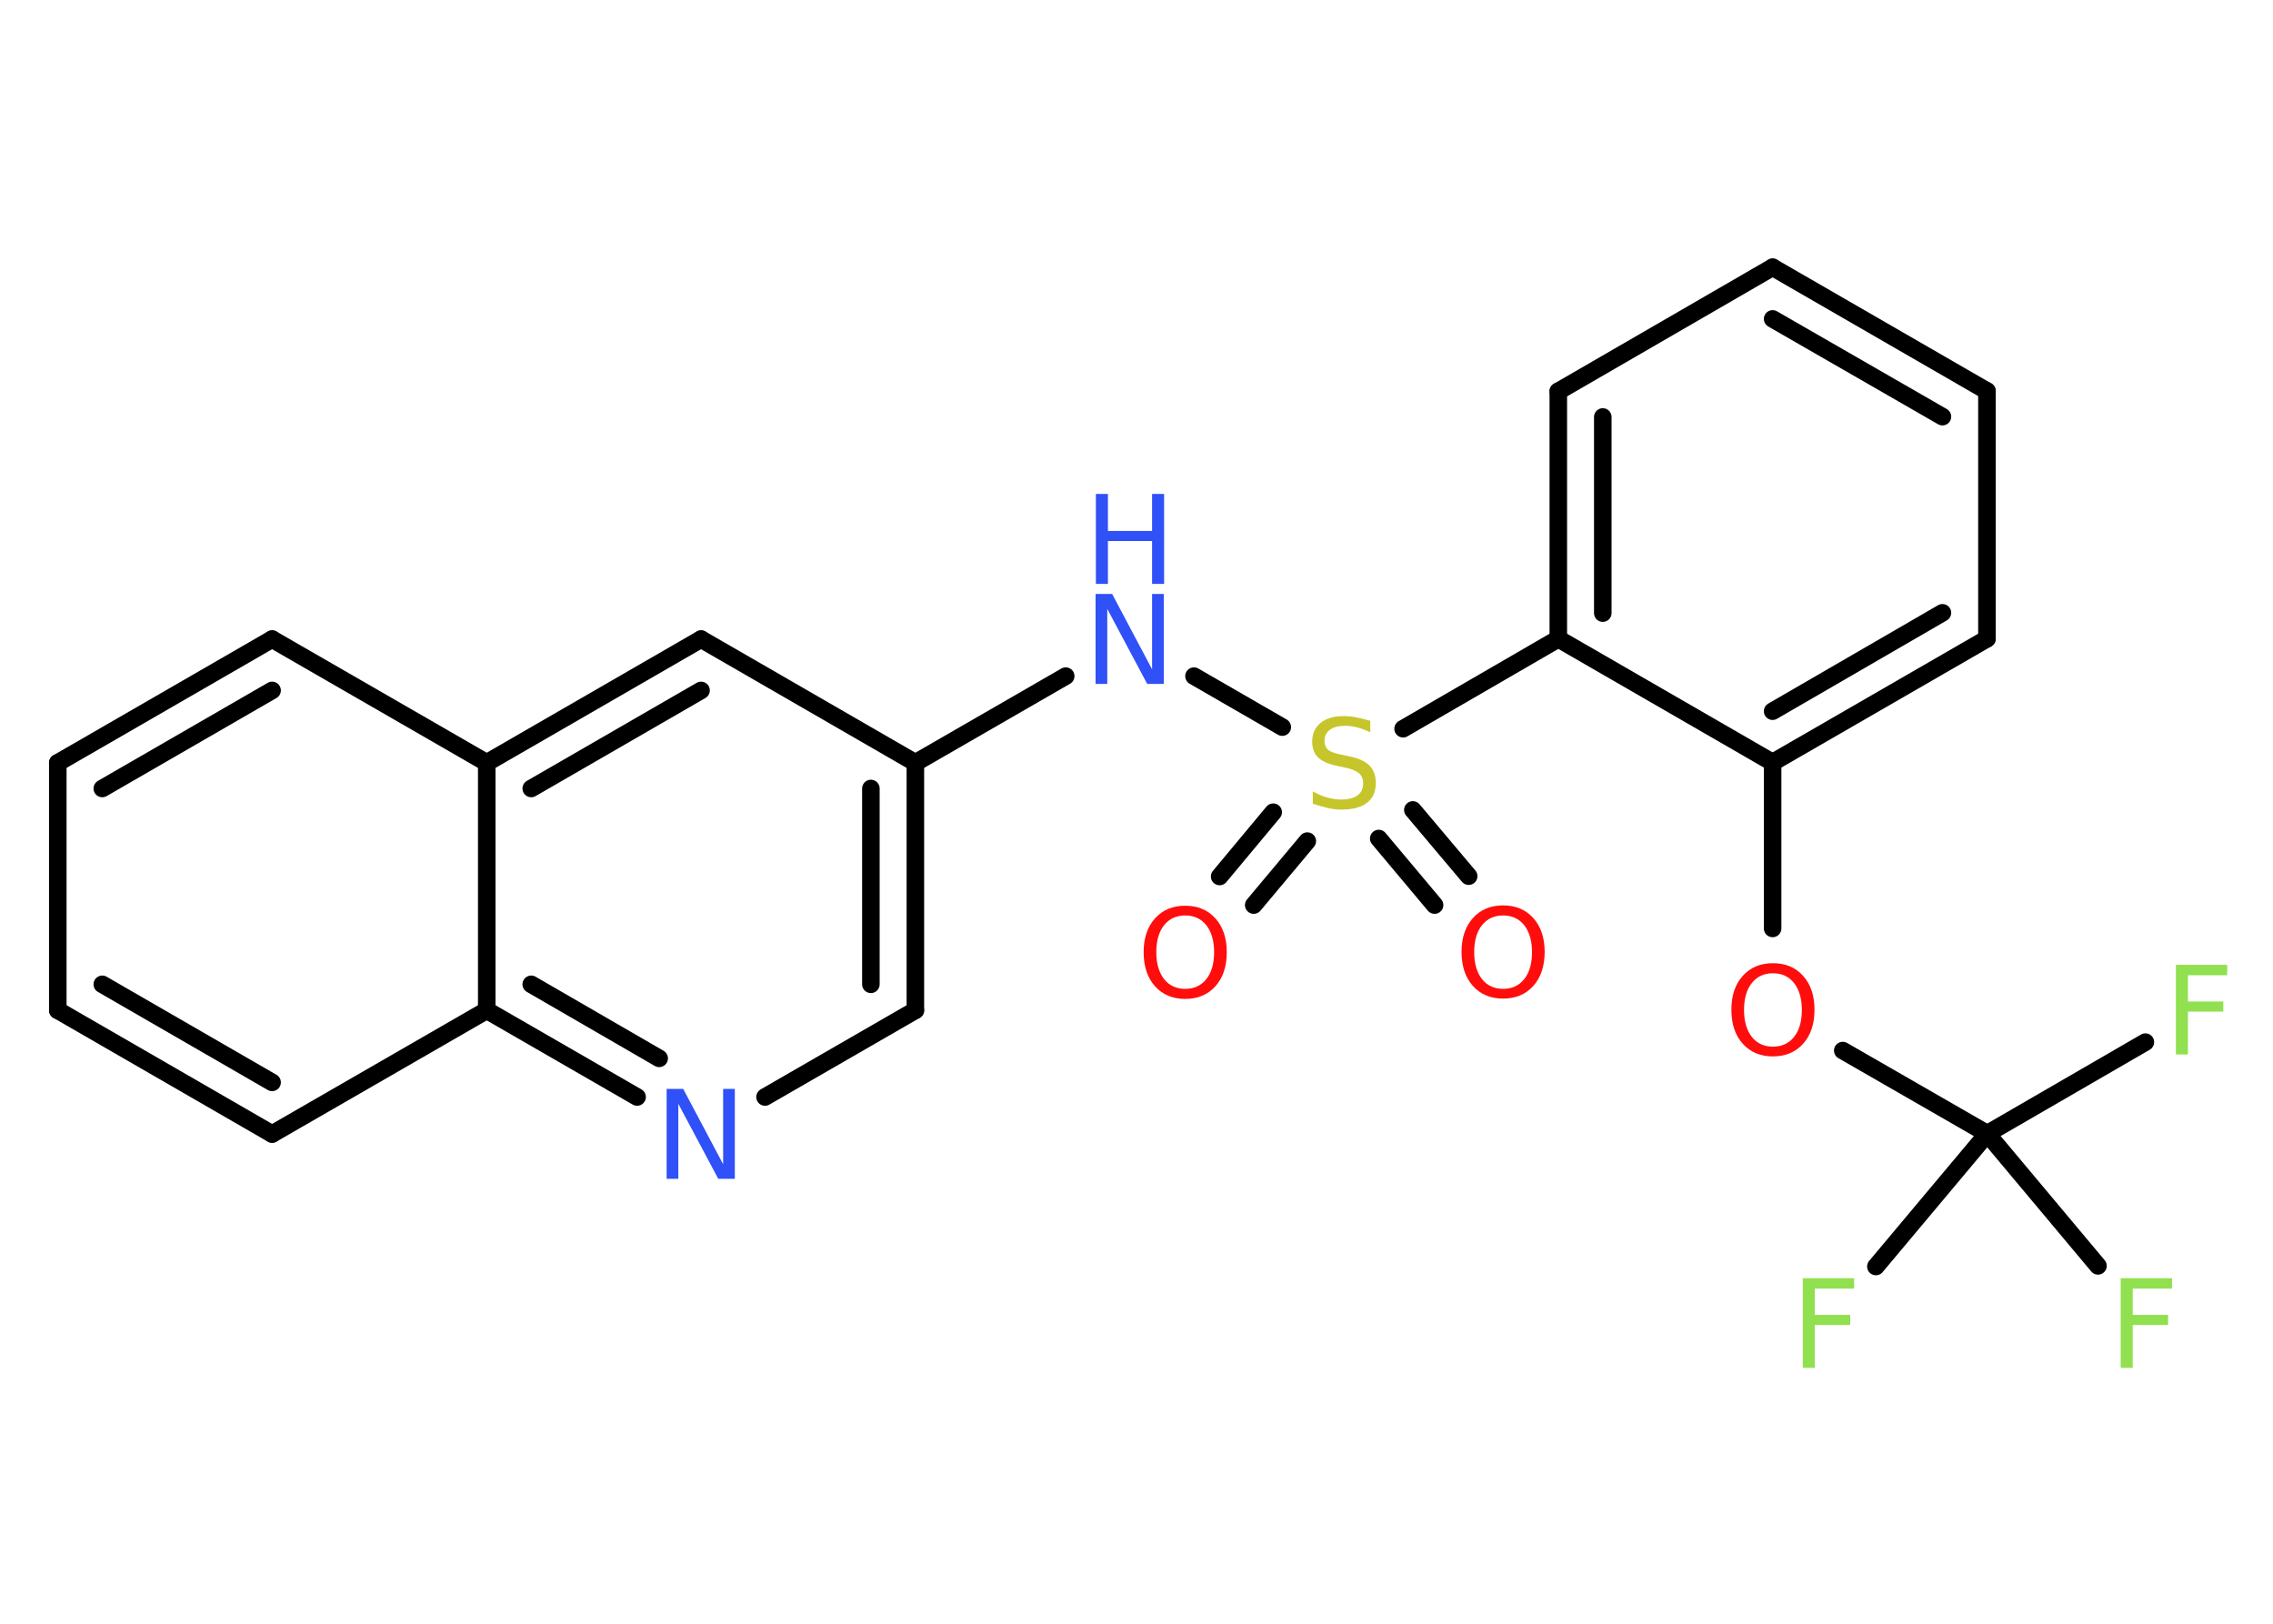 <?xml version='1.0' encoding='UTF-8'?>
<!DOCTYPE svg PUBLIC "-//W3C//DTD SVG 1.1//EN" "http://www.w3.org/Graphics/SVG/1.1/DTD/svg11.dtd">
<svg version='1.2' xmlns='http://www.w3.org/2000/svg' xmlns:xlink='http://www.w3.org/1999/xlink' width='70.0mm' height='50.0mm' viewBox='0 0 70.0 50.0'>
  <desc>Generated by the Chemistry Development Kit (http://github.com/cdk)</desc>
  <g stroke-linecap='round' stroke-linejoin='round' stroke='#000000' stroke-width='.54' fill='#90E050'>
    <rect x='.0' y='.0' width='70.0' height='50.0' fill='#FFFFFF' stroke='none'/>
    <g id='mol1' class='mol'>
      <g id='mol1bnd1' class='bond'>
        <line x1='37.56' y1='26.99' x2='39.21' y2='25.01'/>
        <line x1='38.61' y1='27.87' x2='40.26' y2='25.9'/>
      </g>
      <g id='mol1bnd2' class='bond'>
        <line x1='43.51' y1='24.94' x2='45.23' y2='26.98'/>
        <line x1='42.46' y1='25.82' x2='44.18' y2='27.87'/>
      </g>
      <line id='mol1bnd3' class='bond' x1='39.49' y1='22.39' x2='36.77' y2='20.82'/>
      <line id='mol1bnd4' class='bond' x1='32.82' y1='20.82' x2='28.19' y2='23.49'/>
      <g id='mol1bnd5' class='bond'>
        <line x1='28.19' y1='31.11' x2='28.19' y2='23.49'/>
        <line x1='26.82' y1='30.31' x2='26.82' y2='24.28'/>
      </g>
      <line id='mol1bnd6' class='bond' x1='28.19' y1='31.11' x2='23.56' y2='33.78'/>
      <g id='mol1bnd7' class='bond'>
        <line x1='14.99' y1='31.11' x2='19.62' y2='33.78'/>
        <line x1='16.36' y1='30.31' x2='20.3' y2='32.59'/>
      </g>
      <line id='mol1bnd8' class='bond' x1='14.99' y1='31.11' x2='8.38' y2='34.92'/>
      <g id='mol1bnd9' class='bond'>
        <line x1='1.78' y1='31.11' x2='8.38' y2='34.92'/>
        <line x1='3.15' y1='30.31' x2='8.38' y2='33.33'/>
      </g>
      <line id='mol1bnd10' class='bond' x1='1.78' y1='31.11' x2='1.78' y2='23.49'/>
      <g id='mol1bnd11' class='bond'>
        <line x1='8.38' y1='19.68' x2='1.78' y2='23.49'/>
        <line x1='8.38' y1='21.26' x2='3.15' y2='24.28'/>
      </g>
      <line id='mol1bnd12' class='bond' x1='8.38' y1='19.68' x2='14.99' y2='23.49'/>
      <line id='mol1bnd13' class='bond' x1='14.99' y1='31.11' x2='14.99' y2='23.49'/>
      <g id='mol1bnd14' class='bond'>
        <line x1='21.59' y1='19.68' x2='14.99' y2='23.49'/>
        <line x1='21.59' y1='21.26' x2='16.36' y2='24.28'/>
      </g>
      <line id='mol1bnd15' class='bond' x1='28.19' y1='23.49' x2='21.59' y2='19.68'/>
      <line id='mol1bnd16' class='bond' x1='43.21' y1='22.44' x2='47.99' y2='19.67'/>
      <g id='mol1bnd17' class='bond'>
        <line x1='47.99' y1='12.05' x2='47.99' y2='19.67'/>
        <line x1='49.36' y1='12.84' x2='49.36' y2='18.88'/>
      </g>
      <line id='mol1bnd18' class='bond' x1='47.99' y1='12.05' x2='54.59' y2='8.23'/>
      <g id='mol1bnd19' class='bond'>
        <line x1='61.19' y1='12.04' x2='54.59' y2='8.23'/>
        <line x1='59.82' y1='12.83' x2='54.59' y2='9.82'/>
      </g>
      <line id='mol1bnd20' class='bond' x1='61.19' y1='12.04' x2='61.19' y2='19.67'/>
      <g id='mol1bnd21' class='bond'>
        <line x1='54.59' y1='23.48' x2='61.19' y2='19.67'/>
        <line x1='54.59' y1='21.9' x2='59.82' y2='18.87'/>
      </g>
      <line id='mol1bnd22' class='bond' x1='47.99' y1='19.67' x2='54.59' y2='23.48'/>
      <line id='mol1bnd23' class='bond' x1='54.59' y1='23.48' x2='54.59' y2='28.59'/>
      <line id='mol1bnd24' class='bond' x1='56.75' y1='32.35' x2='61.2' y2='34.91'/>
      <line id='mol1bnd25' class='bond' x1='61.2' y1='34.91' x2='66.07' y2='32.09'/>
      <line id='mol1bnd26' class='bond' x1='61.2' y1='34.91' x2='57.77' y2='39.0'/>
      <line id='mol1bnd27' class='bond' x1='61.2' y1='34.91' x2='64.61' y2='38.98'/>
      <path id='mol1atm1' class='atom' d='M36.5 28.19q-.41 .0 -.65 .3q-.24 .3 -.24 .83q.0 .52 .24 .83q.24 .3 .65 .3q.41 .0 .65 -.3q.24 -.3 .24 -.83q.0 -.52 -.24 -.83q-.24 -.3 -.65 -.3zM36.5 27.89q.58 .0 .93 .39q.35 .39 .35 1.04q.0 .66 -.35 1.05q-.35 .39 -.93 .39q-.58 .0 -.93 -.39q-.35 -.39 -.35 -1.05q.0 -.65 .35 -1.04q.35 -.39 .93 -.39z' stroke='none' fill='#FF0D0D'/>
      <path id='mol1atm2' class='atom' d='M42.2 22.19v.36q-.21 -.1 -.4 -.15q-.19 -.05 -.37 -.05q-.31 .0 -.47 .12q-.17 .12 -.17 .34q.0 .18 .11 .28q.11 .09 .42 .15l.23 .05q.42 .08 .62 .28q.2 .2 .2 .54q.0 .4 -.27 .61q-.27 .21 -.79 .21q-.2 .0 -.42 -.05q-.22 -.05 -.46 -.13v-.38q.23 .13 .45 .19q.22 .06 .43 .06q.32 .0 .5 -.13q.17 -.13 .17 -.36q.0 -.21 -.13 -.32q-.13 -.11 -.41 -.17l-.23 -.05q-.42 -.08 -.61 -.26q-.19 -.18 -.19 -.49q.0 -.37 .26 -.58q.26 -.21 .71 -.21q.19 .0 .39 .04q.2 .04 .41 .1z' stroke='none' fill='#C6C62C'/>
      <path id='mol1atm3' class='atom' d='M46.29 28.19q-.41 .0 -.65 .3q-.24 .3 -.24 .83q.0 .52 .24 .83q.24 .3 .65 .3q.41 .0 .65 -.3q.24 -.3 .24 -.83q.0 -.52 -.24 -.83q-.24 -.3 -.65 -.3zM46.29 27.88q.58 .0 .93 .39q.35 .39 .35 1.04q.0 .66 -.35 1.05q-.35 .39 -.93 .39q-.58 .0 -.93 -.39q-.35 -.39 -.35 -1.05q.0 -.65 .35 -1.04q.35 -.39 .93 -.39z' stroke='none' fill='#FF0D0D'/>
      <g id='mol1atm4' class='atom'>
        <path d='M33.75 18.29h.5l1.23 2.32v-2.32h.36v2.77h-.51l-1.23 -2.31v2.31h-.36v-2.77z' stroke='none' fill='#3050F8'/>
        <path d='M33.75 15.21h.37v1.14h1.36v-1.14h.37v2.77h-.37v-1.32h-1.36v1.32h-.37v-2.77z' stroke='none' fill='#3050F8'/>
      </g>
      <path id='mol1atm7' class='atom' d='M20.54 33.53h.5l1.23 2.32v-2.32h.36v2.77h-.51l-1.23 -2.31v2.31h-.36v-2.77z' stroke='none' fill='#3050F8'/>
      <path id='mol1atm21' class='atom' d='M54.6 29.97q-.41 .0 -.65 .3q-.24 .3 -.24 .83q.0 .52 .24 .83q.24 .3 .65 .3q.41 .0 .65 -.3q.24 -.3 .24 -.83q.0 -.52 -.24 -.83q-.24 -.3 -.65 -.3zM54.6 29.66q.58 .0 .93 .39q.35 .39 .35 1.04q.0 .66 -.35 1.05q-.35 .39 -.93 .39q-.58 .0 -.93 -.39q-.35 -.39 -.35 -1.05q.0 -.65 .35 -1.04q.35 -.39 .93 -.39z' stroke='none' fill='#FF0D0D'/>
      <path id='mol1atm23' class='atom' d='M67.0 29.71h1.59v.32h-1.21v.81h1.09v.31h-1.09v1.32h-.37v-2.77z' stroke='none'/>
      <path id='mol1atm24' class='atom' d='M55.51 39.36h1.59v.32h-1.21v.81h1.09v.31h-1.09v1.32h-.37v-2.77z' stroke='none'/>
      <path id='mol1atm25' class='atom' d='M65.3 39.36h1.59v.32h-1.21v.81h1.09v.31h-1.09v1.32h-.37v-2.77z' stroke='none'/>
    </g>
  </g>
</svg>
